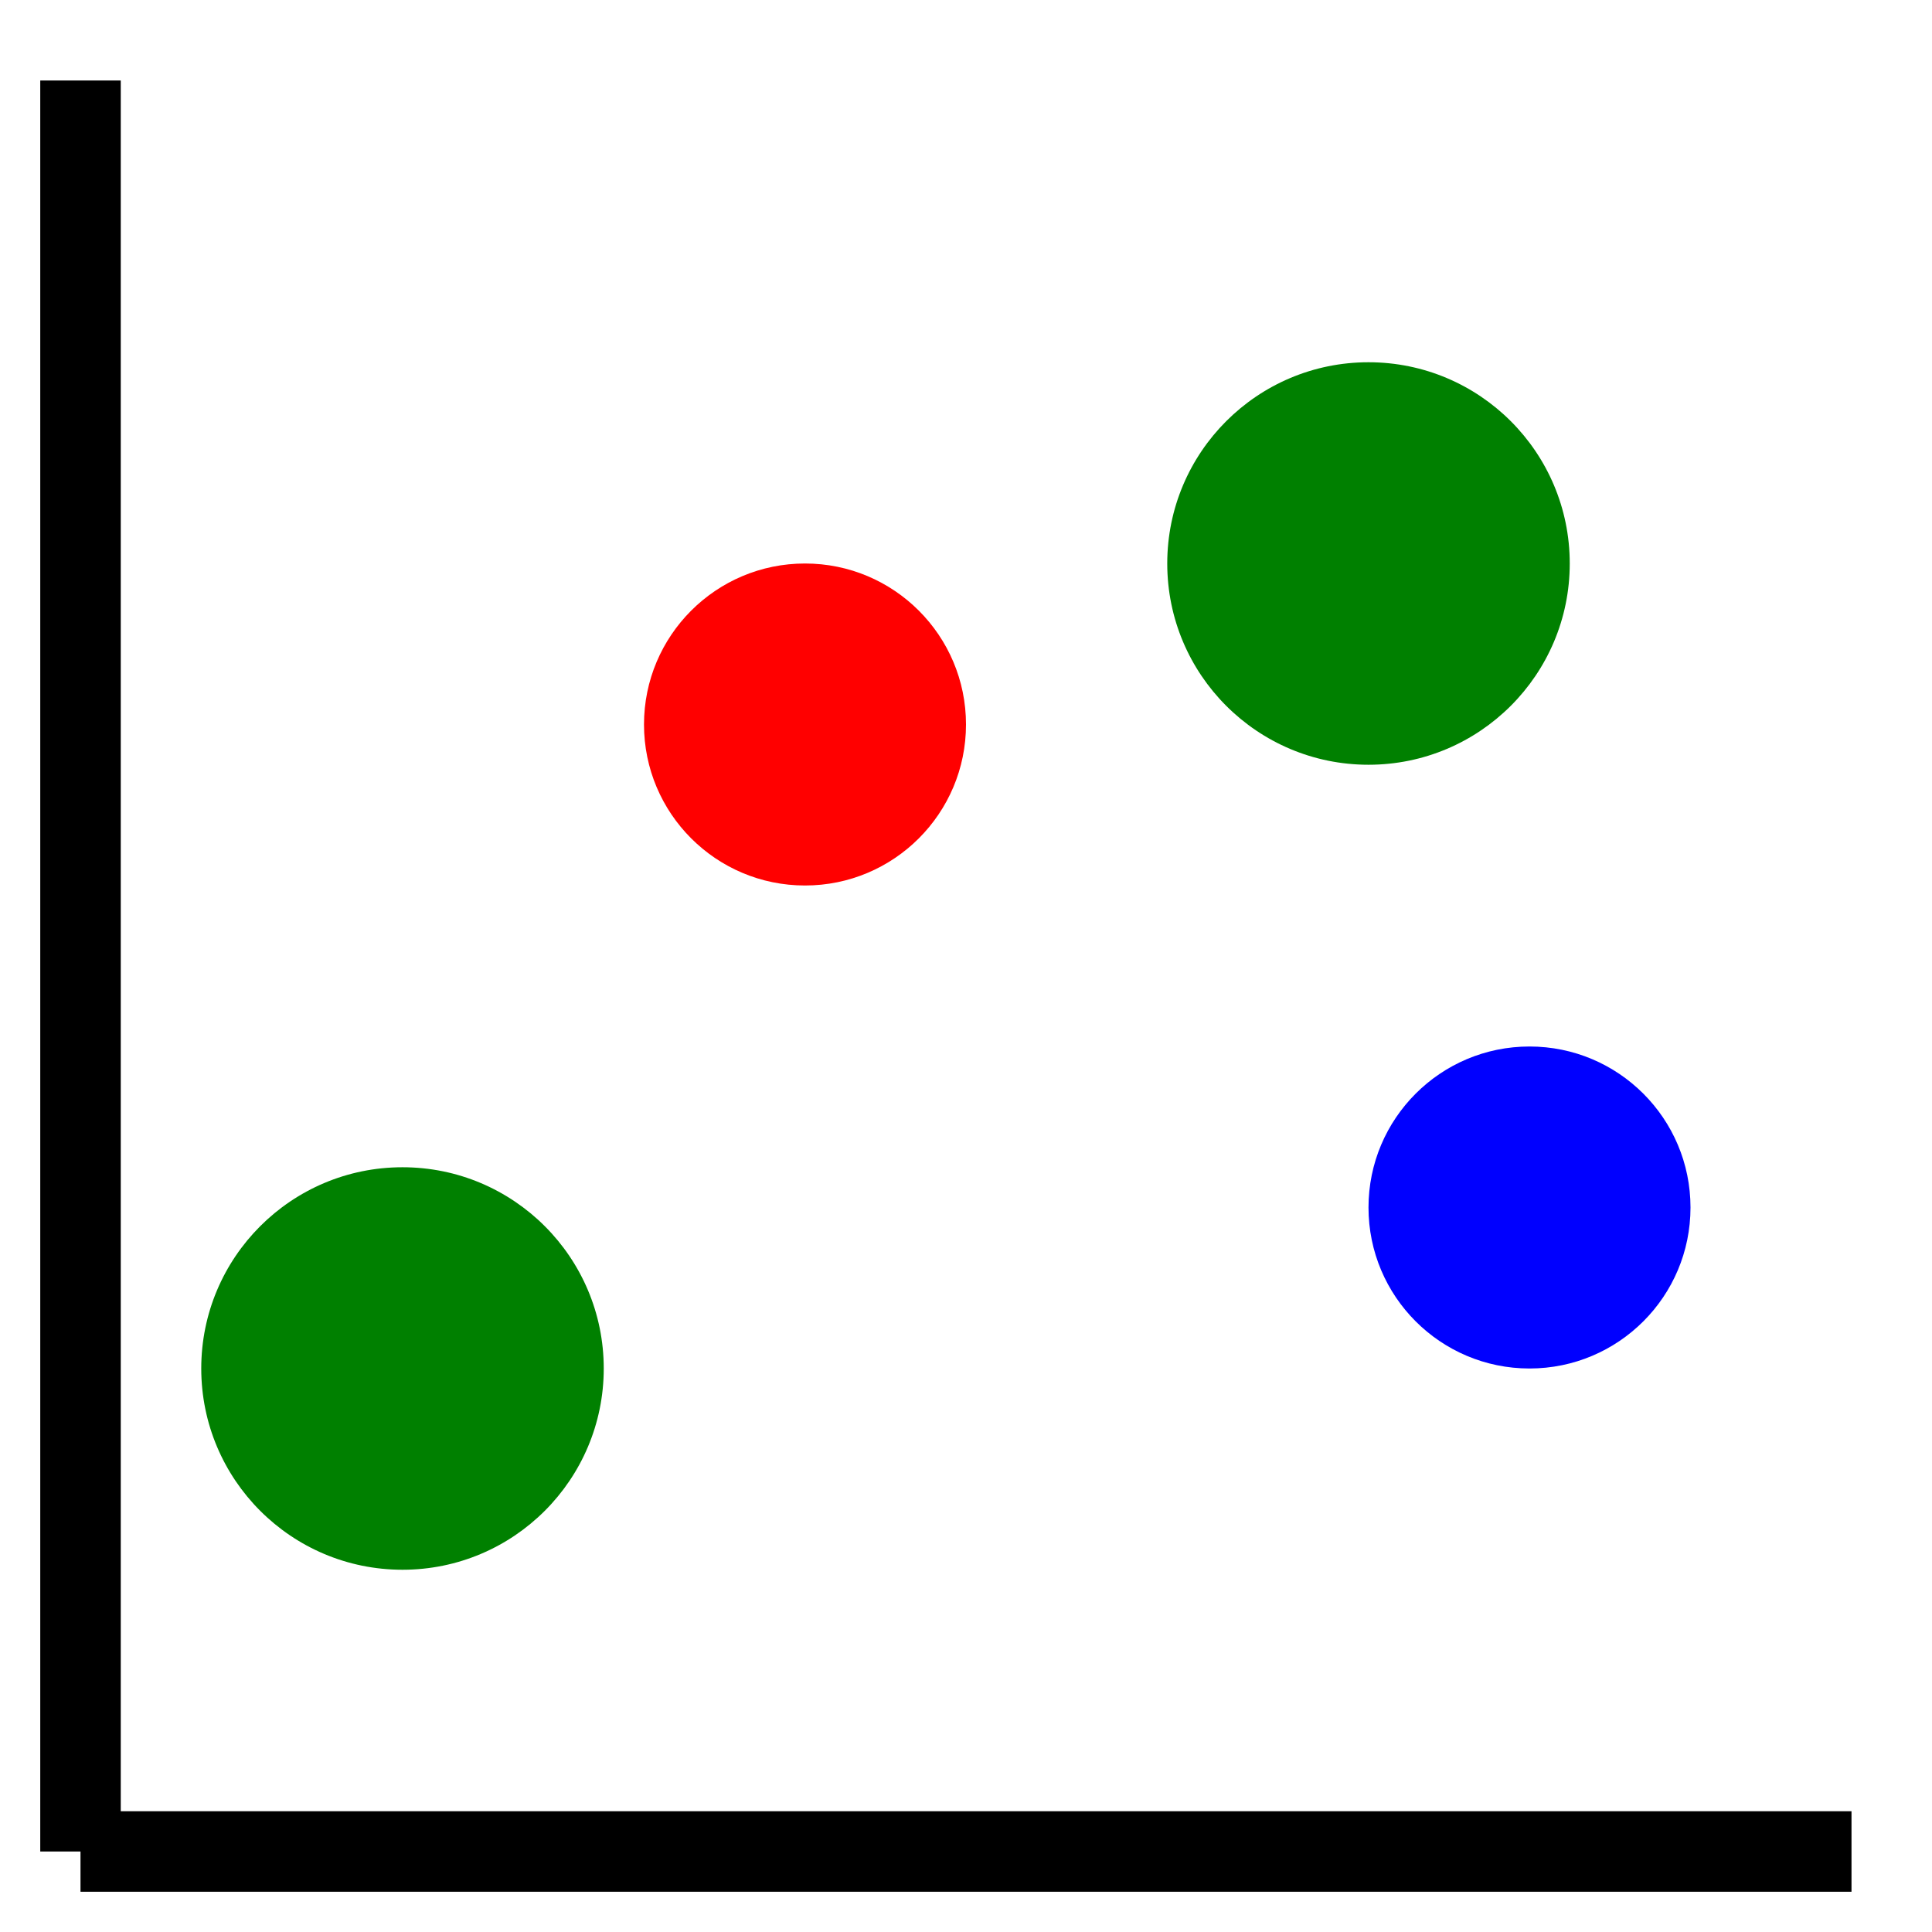 <?xml version="1.0" encoding="iso-8859-1"?>
<!DOCTYPE svg PUBLIC "-//W3C//DTD SVG 1.1//EN" "http://www.w3.org/Graphics/SVG/1.1/DTD/svg11.dtd">
<svg version="1.1" xmlns="http://www.w3.org/2000/svg" x="0px" y="0px"
	 width="20px" height="20px" viewBox="-12 -12 24 24" style="enable-background:new 0 0 20 20;"
	 xml:space="preserve">

    <g id="pk-scatterplot" class="pk-icon chart">
        <path class="axis" d="M -11 11 L -11 -11" style="fill:none; stroke-width:1px; stroke:black"></path>
        <path class="axis" d="M -11 11 L 11 11" style="fill:none; stroke-width:1px; stroke:black"></path>
        <circle class="point" r="2.5" cx="-7" cy="5" style="fill:green"></circle>
        <circle class="point" r="2.5" cx="5" cy="-5" style="fill:green"></circle>
        <circle class="point" r="2" cx="7" cy="3" style="fill:blue"></circle>
        <circle class="point" r="2" cx="-2" cy="-3" style="fill:red"></circle>
    </g>
</svg>
